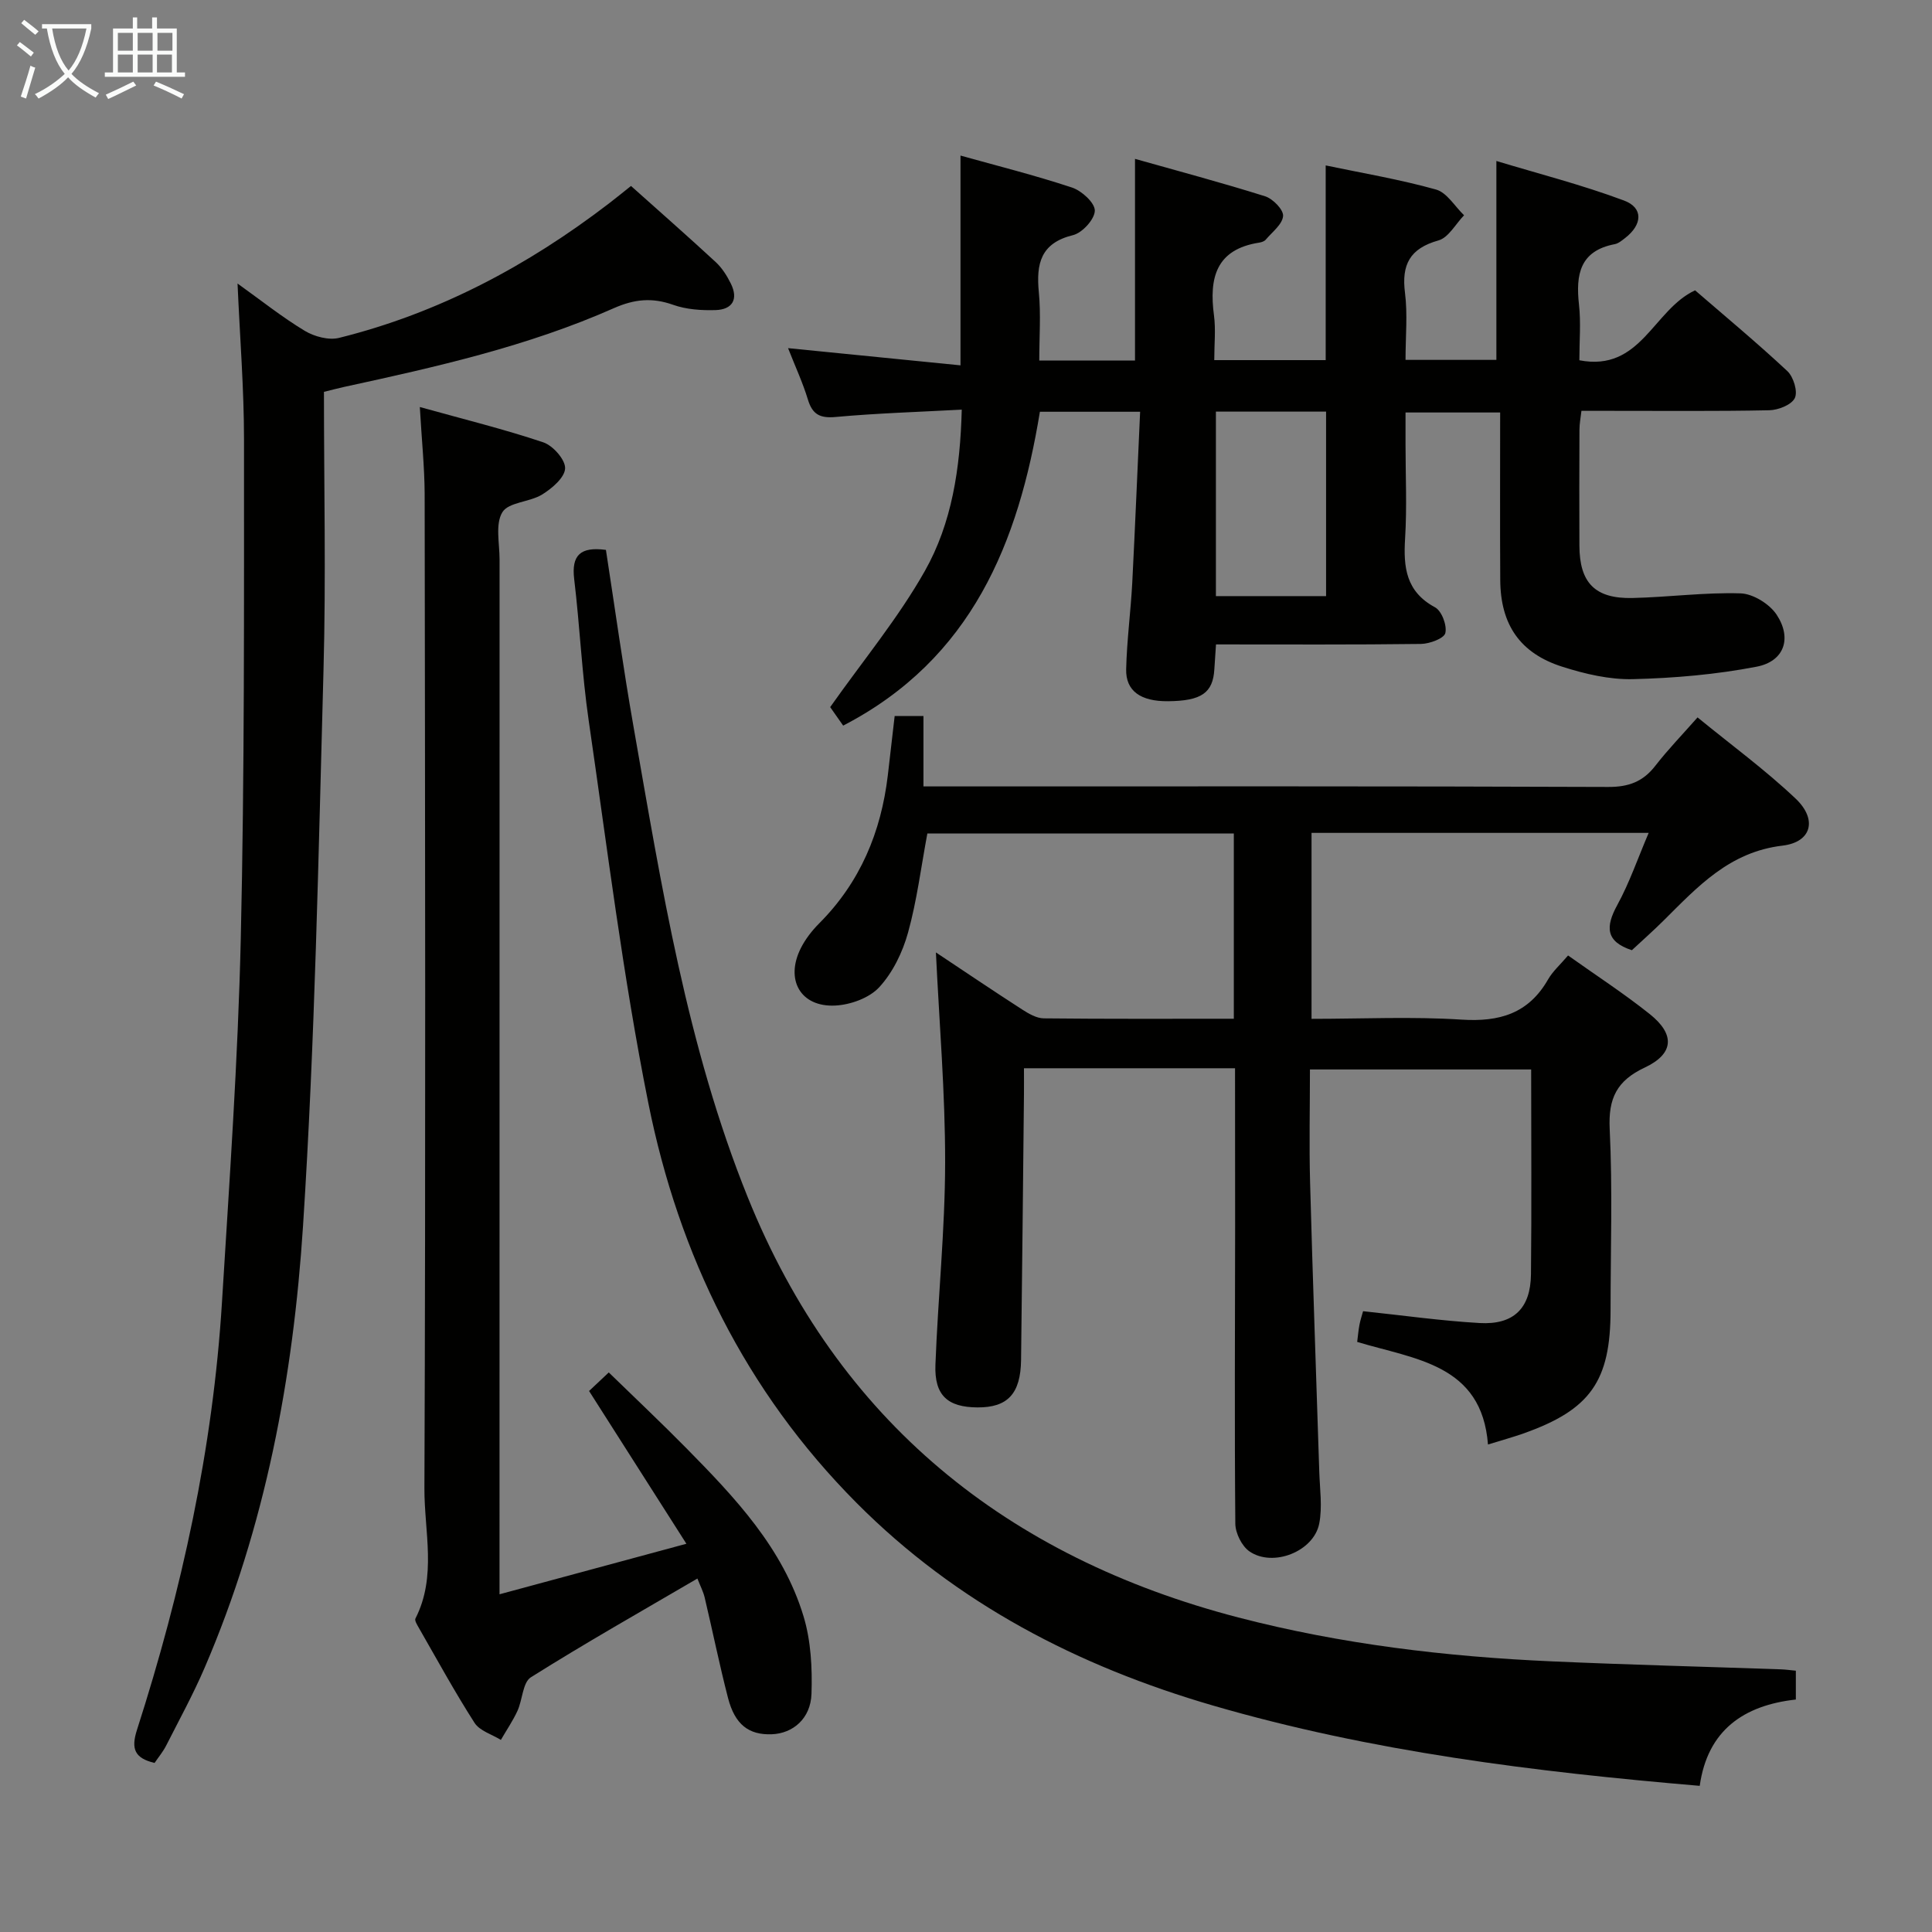 <svg enable-background="new 0 0 400 400" viewBox="0 0 400 400" xmlns="http://www.w3.org/2000/svg"><rect x="0" y="0" width="400" height="400" fill="#808080" stroke="none"/><g fill="#010100"><path d="m236.05 85.25c-7.46 0-13.76 0-20.75 0-4.43 27.02-14.04 51.15-40.73 64.98-1.11-1.57-2.29-3.26-2.69-3.83 6.9-9.77 14.13-18.49 19.61-28.2 5.57-9.87 7.32-21.17 7.63-33.39-8.93.48-17.53.74-26.09 1.52-3.28.3-4.83-.52-5.77-3.63-1.05-3.47-2.6-6.79-4.1-10.62 12.13 1.21 23.77 2.37 35.7 3.56 0-14.96 0-28.95 0-43.43 7.41 2.07 15.35 4.06 23.09 6.62 2 .66 4.74 3.16 4.72 4.78-.02 1.78-2.59 4.6-4.51 5.07-6.73 1.65-7.65 5.93-7.08 11.83.44 4.58.09 9.24.09 14.13h19.82c0-13.73 0-27.31 0-41.75 8.76 2.48 17.92 4.91 26.94 7.75 1.61.51 3.83 2.79 3.72 4.08-.14 1.73-2.25 3.31-3.59 4.9-.29.34-.87.54-1.34.61-8.99 1.39-10.41 7.34-9.38 15.06.39 2.92.06 5.93.06 9.27h23.07c0-13.19 0-26.52 0-40.31 7.69 1.61 15.38 2.9 22.84 4.99 2.26.63 3.89 3.49 5.81 5.33-1.75 1.8-3.22 4.63-5.31 5.21-5.92 1.66-7.67 5.01-6.92 10.86.56 4.42.11 8.97.11 13.87h18.81c0-13.3 0-26.67 0-41.18 8.69 2.63 17.74 4.94 26.43 8.19 4.05 1.51 3.8 5.01.21 7.77-.65.5-1.36 1.11-2.13 1.26-7.23 1.38-8.1 6.29-7.41 12.49.42 3.75.08 7.59.08 11.55 12.75 2.46 15.28-10.46 23.96-14.48 6.16 5.32 12.8 10.84 19.1 16.72 1.27 1.19 2.2 4.23 1.55 5.58-.68 1.41-3.44 2.5-5.32 2.53-10.99.23-21.99.11-32.99.12-1.82 0-3.65 0-5.87 0-.16 1.41-.41 2.67-.41 3.92-.04 8-.04 15.99-.01 23.99.02 7.68 3.22 11.01 10.97 10.84 7.47-.17 14.95-1.19 22.39-.96 2.59.08 6 2.19 7.47 4.41 3.23 4.9 1.58 9.66-4.13 10.77-8.4 1.62-17.05 2.37-25.61 2.58-4.86.12-9.92-1.07-14.6-2.56-8.8-2.79-12.82-8.74-12.88-17.94-.07-11.46-.02-22.93-.02-34.71-6.59 0-12.67 0-19.59 0v6.59c0 6.5.31 13.01-.09 19.49-.37 5.98.17 11.01 6.2 14.26 1.38.74 2.51 3.75 2.13 5.33-.26 1.11-3.25 2.22-5.03 2.25-13.97.18-27.95.1-42.45.1-.13 1.93-.25 3.52-.34 5.11-.28 4.93-2.67 6.59-9.6 6.65-5.63.05-8.77-2.1-8.66-6.63.14-5.96.94-11.9 1.26-17.87.6-11.74 1.08-23.48 1.63-35.43zm15.69-.03v38.2h22.81c0-12.95 0-25.5 0-38.2-7.66 0-14.95 0-22.81 0z"/><path d="m255.7 221.17c-14.81 0-28.93 0-43.7 0 0 1.93.02 3.69 0 5.46-.19 18.31-.37 36.62-.6 54.94-.09 6.99-2.78 9.85-9 9.82-6.21-.03-8.97-2.49-8.73-8.84.53-13.96 1.99-27.9 2.01-41.85.02-14.42-1.21-28.83-1.91-43.51 5.81 3.86 11.8 7.91 17.88 11.83 1.34.86 2.95 1.8 4.45 1.82 12.98.14 25.97.08 39.35.08 0-12.85 0-25.41 0-38.36-21.21 0-42.41 0-63.45 0-1.31 6.98-2.16 13.91-4.01 20.56-1.12 4.04-3.15 8.23-5.95 11.27-2.06 2.24-5.97 3.65-9.14 3.8-7.17.34-10.38-5.35-7.1-11.88.95-1.89 2.33-3.66 3.84-5.17 8.45-8.49 12.77-18.85 14.17-30.59.47-3.96.92-7.92 1.42-12.3h5.96v14.57h6.29c45.16 0 90.32-.07 135.48.11 4.26.02 7.23-1.11 9.78-4.41 2.54-3.28 5.44-6.27 8.72-9.99 6.91 5.66 14 10.84 20.32 16.83 4.52 4.29 3.32 9-2.74 9.72-11 1.3-17.57 8.52-24.61 15.51-2.12 2.11-4.37 4.09-6.57 6.14-5.45-1.79-5.49-4.85-3.01-9.37 2.51-4.59 4.22-9.61 6.49-14.92-23.69 0-46.58 0-69.8 0v38.5c10.49 0 20.8-.5 31.04.16 7.86.51 13.87-1.24 17.92-8.3.97-1.7 2.53-3.07 4.15-4.98 5.69 4.05 11.52 7.83 16.92 12.14 5.28 4.22 5.01 8.22-1.05 11.07-5.79 2.72-7.56 6.37-7.25 12.72.61 12.47.18 24.99.18 37.48 0 14.73-4.18 20.66-18.09 25.57-2.19.77-4.44 1.39-7.29 2.27-1.28-16.66-15.11-17.62-27.08-21.24.17-1.33.26-2.45.47-3.54.18-.96.5-1.9.75-2.82 8.11.85 16.11 1.99 24.14 2.45 7.05.4 10.55-3.06 10.62-10.1.15-13.99.04-27.99.04-42.4-15.15 0-30.18 0-45.8 0 0 7.82-.18 15.61.03 23.38.54 19.96 1.27 39.91 1.9 59.86.11 3.6.67 7.33-.01 10.79-1.13 5.76-9.55 9.1-14.43 5.76-1.59-1.09-2.92-3.78-2.94-5.75-.18-20.49-.06-40.99-.04-61.48-.01-10.79-.02-21.58-.02-32.81z"/><path d="m125.45 113.85c1.9 12.3 3.58 24.45 5.7 36.52 5.8 33.01 11.06 66.27 23.67 97.52 18.69 46.33 53.64 74.52 101.56 86.99 21.27 5.53 43.04 8.12 64.97 9.09 15.78.7 31.57 1.1 47.36 1.65.96.03 1.92.17 3.1.28v5.97c-10.74 1.19-18.28 6.31-19.9 17.87-34.24-2.91-67.96-7.08-100.79-16.63-27.9-8.12-53.06-21.12-73.76-41.93-23.01-23.13-36.83-51.31-43.14-82.85-5.24-26.17-8.49-52.74-12.34-79.17-1.41-9.69-1.83-19.52-3-29.25-.6-4.96 1.27-6.77 6.57-6.06z"/><path d="m86.92 84.27c9.05 2.52 17.42 4.58 25.56 7.31 2 .67 4.59 3.6 4.52 5.39-.07 1.9-2.71 4.15-4.75 5.41-2.59 1.6-6.96 1.57-8.24 3.67-1.5 2.46-.58 6.44-.58 9.76-.01 69.13-.01 138.26-.01 207.39v6.88c13.06-3.53 25.28-6.84 38.69-10.46-7.05-11.07-13.53-21.24-20.15-31.63 1.13-1.07 2.31-2.18 4.08-3.84 5.43 5.29 10.84 10.38 16.04 15.66 10.08 10.23 20.02 20.7 24.29 34.85 1.53 5.07 1.82 10.69 1.64 16.03-.17 5.14-3.85 8.2-8.21 8.37-4.76.18-7.64-1.99-9.07-7.51-1.78-6.88-3.19-13.86-4.83-20.78-.29-1.24-.91-2.41-1.51-3.95-11.69 6.84-23.25 13.38-34.47 20.44-1.71 1.07-1.73 4.66-2.79 6.97-.96 2.08-2.28 4.01-3.43 6-1.86-1.15-4.38-1.87-5.45-3.53-4.12-6.43-7.79-13.16-11.6-19.79-.32-.56-.84-1.41-.64-1.81 4.46-8.72 1.82-18.03 1.86-26.98.27-68.63.14-137.26.05-205.89-.03-5.61-.62-11.22-1-17.96z"/><path d="m67.07 81.13c0 19.54.43 38.54-.09 57.51-1.05 38.4-1.76 76.84-4.24 115.16-2.03 31.37-7.8 62.29-20.37 91.48-2.36 5.49-5.24 10.75-7.95 16.09-.66 1.3-1.62 2.45-2.42 3.63-4.08-.98-4.92-2.86-3.65-6.82 9.27-28.85 15.75-58.3 17.61-88.62 1.54-25.05 3.31-50.11 3.89-75.19.79-34.45.66-68.92.67-103.38 0-10.44-.84-20.88-1.34-32.29 4.9 3.51 9.22 6.96 13.91 9.79 1.99 1.2 4.98 2 7.13 1.46 20.63-5.13 39.01-14.92 55.82-27.8 1.44-1.1 2.84-2.25 4.6-3.65 5.95 5.32 11.82 10.47 17.55 15.77 1.31 1.21 2.33 2.84 3.13 4.46 1.6 3.24.3 5.36-3.16 5.47-2.93.09-6.06-.12-8.79-1.09-4.33-1.54-8.01-1.19-12.27.69-17.85 7.91-36.83 12.18-55.82 16.3-1.28.28-2.55.62-4.21 1.03z"/></g><path d="m6.4 11.7c-1-.8-1.9-1.6-2.9-2.3l.6-.7c.9.7 1.9 1.4 2.9 2.2zm-2.1 8.3c.7-2.1 1.4-4.2 2-6.4.2.1.6.3 1 .4-.7 2.3-1.3 4.4-1.9 6.4zm3-12.8c-1.1-.9-2.1-1.7-2.9-2.4l.6-.7c1 .8 2 1.5 3 2.4zm1.4-1.3v-.9h10.2v.9c-.9 4.2-2.3 7.3-4.1 9.4 1.3 1.4 3.2 2.7 5.7 4-.2.2-.4.5-.7.9-2.5-1.4-4.4-2.7-5.7-4.2-1.4 1.5-3.5 3-6.1 4.4 0 0 0 0-.1-.1-.3-.4-.5-.7-.7-.8 2.7-1.3 4.7-2.8 6.2-4.2-1.8-2.2-3-5.3-3.7-9.4zm9.2 0h-7.1c.6 3.8 1.7 6.7 3.4 8.7 1.7-2 2.9-4.8 3.7-8.7z" fill="#fafbfa"/><path d="m31.6 3.6h.9v2.3h4.1v9.1h1.7v.9h-16.6v-.9h1.7v-9.1h4.1v-2.3h.9v2.3h3.1v-2.3zm-4 13.3.6.8c-1.9.9-3.8 1.9-5.8 2.8-.2-.3-.3-.6-.5-.9 2-.9 3.9-1.8 5.7-2.7zm-3.2-10.1v3.7h3.1v-3.7zm0 4.5v3.7h3.1v-3.7zm4.1-4.5v3.7h3.1v-3.7zm0 4.5v3.7h3.1v-3.7zm9.1 9.1c-2.1-1.1-4.1-2-5.8-2.7l.5-.8c2.2.9 4.1 1.8 5.8 2.6zm-1.9-13.6h-3.1v3.7h3.1zm-3.2 4.5v3.7h3.1v-3.7z" fill="#fafbfa"/></svg>